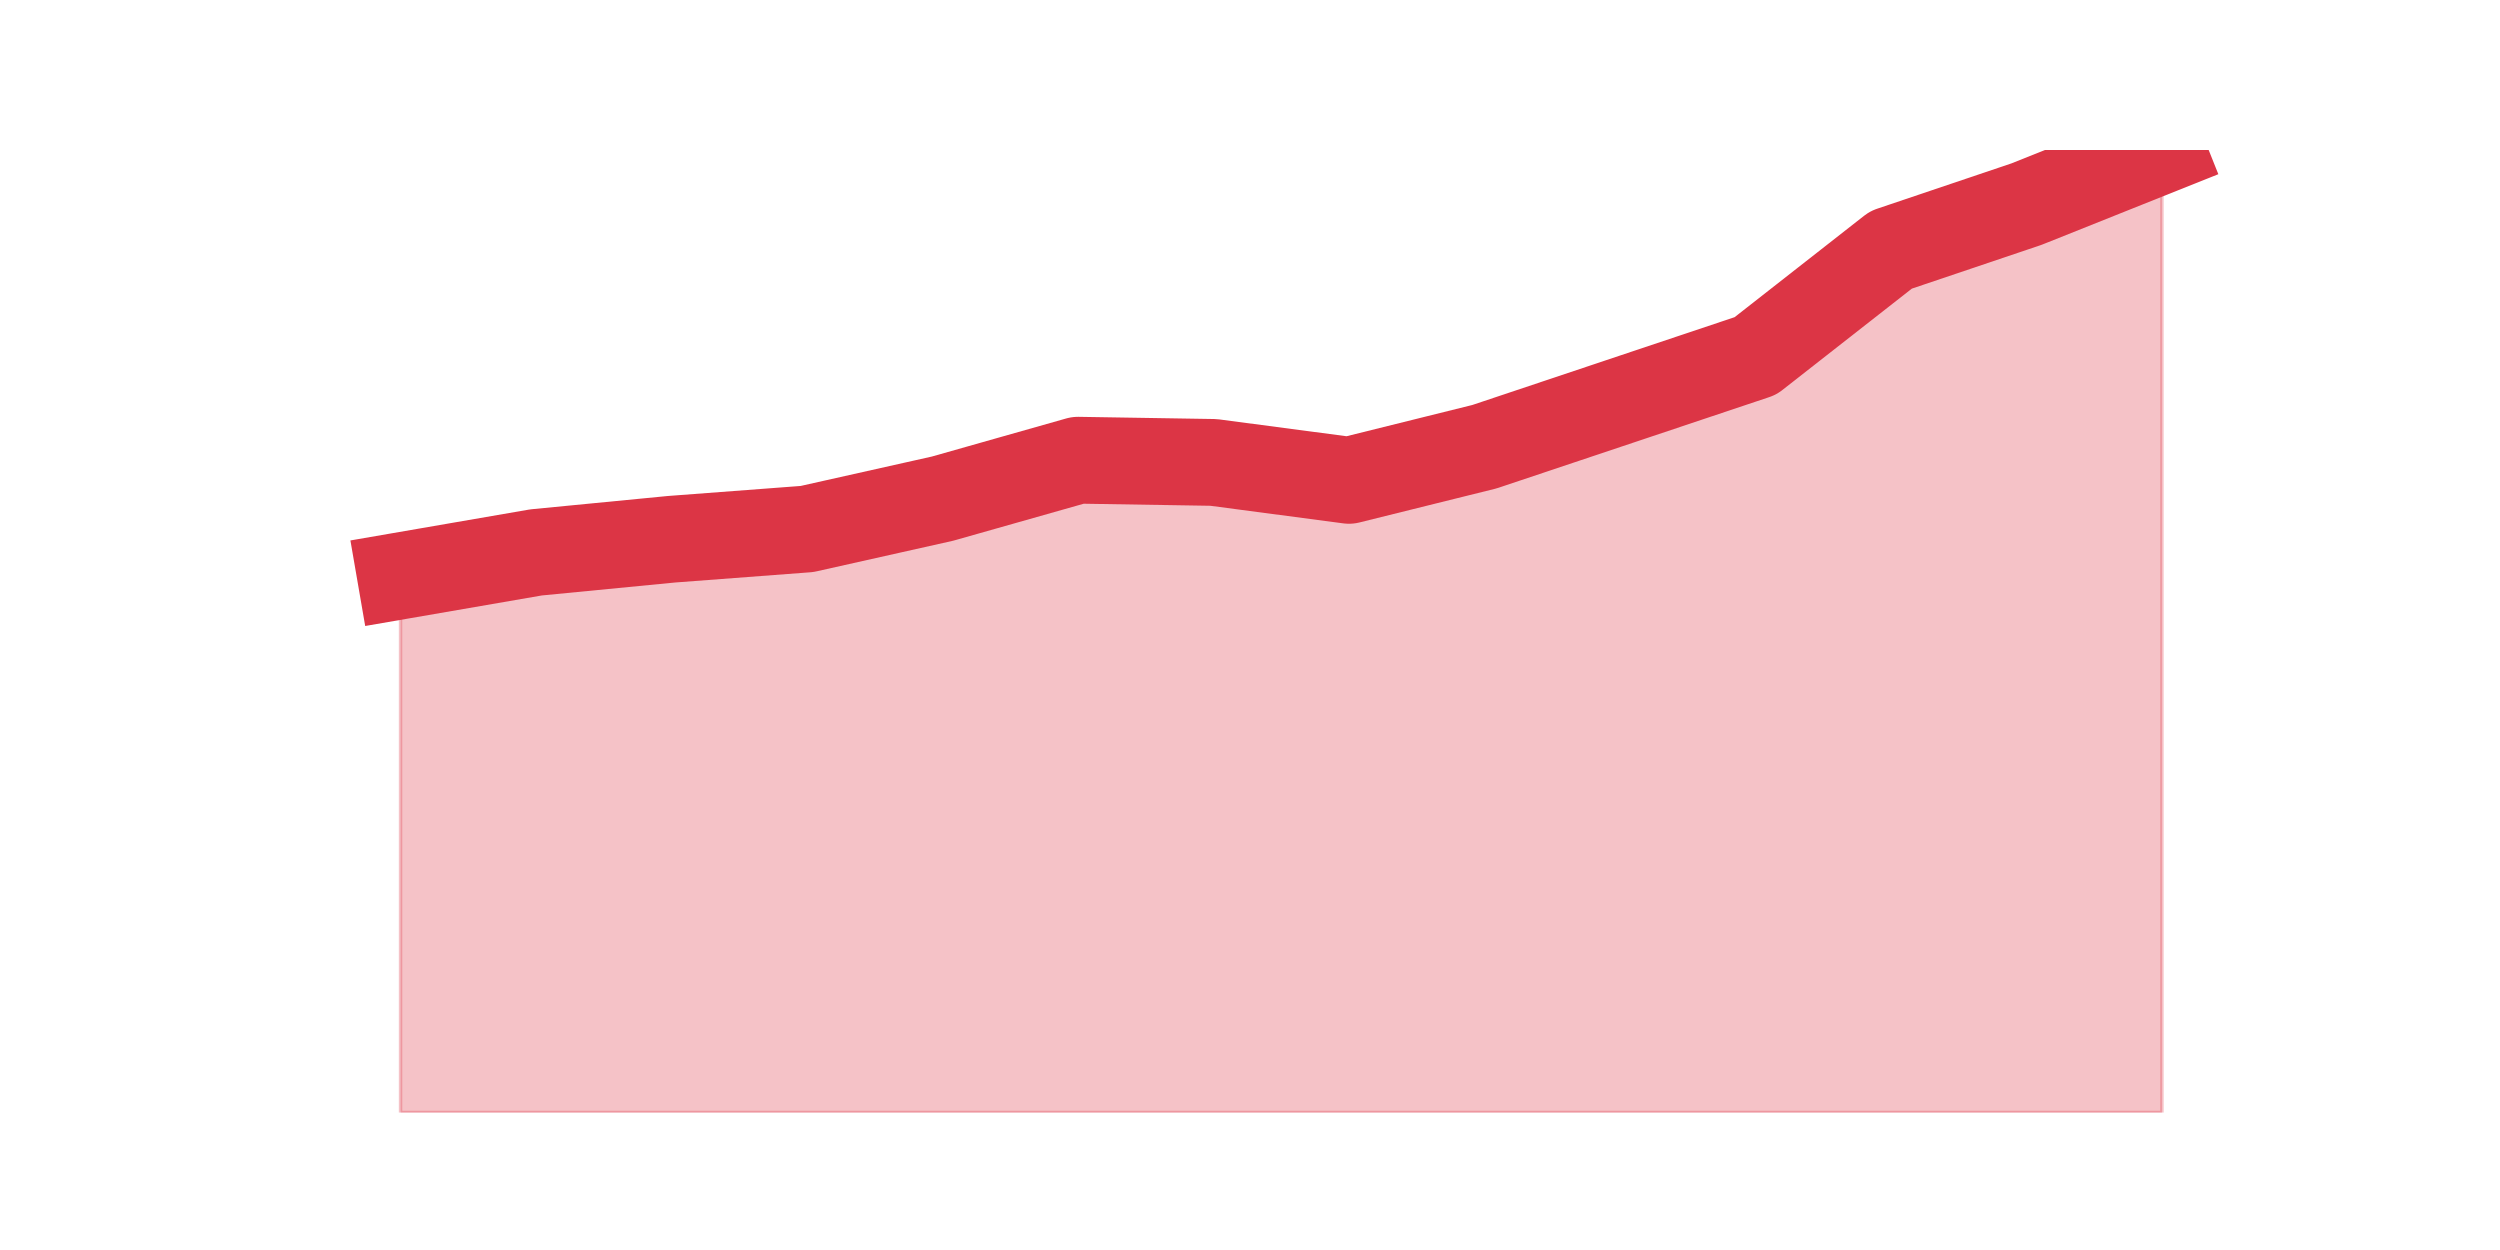 <?xml version="1.0" encoding="utf-8" standalone="no"?>
<!DOCTYPE svg PUBLIC "-//W3C//DTD SVG 1.1//EN"
  "http://www.w3.org/Graphics/SVG/1.1/DTD/svg11.dtd">
<svg height="360pt" version="1.1" viewBox="0 0 720 360" width="720pt" xmlns="http://www.w3.org/2000/svg" xmlns:xlink="http://www.w3.org/1999/xlink">
 <defs>
  <style type="text/css">*{stroke-linecap:butt;stroke-linejoin:round;}</style>
 </defs>
 <g id="figure_1">
  <g id="patch_1">
   <path d="M 0 360 
L 720 360 
L 720 0 
L 0 0 
z
" style="fill:none;"/>
  </g>
  <g id="axes_1">
   <g id="matplotlib.axis_1"/>
   <g id="matplotlib.axis_2"/>
   <g id="PolyCollection_1">
    <defs>
     <path d="M 115.364 -194.162 
L 115.364 -39.6 
L 154.385 -39.6 
L 193.406 -39.6 
L 232.427 -39.6 
L 271.448 -39.6 
L 310.469 -39.6 
L 349.49 -39.6 
L 388.51 -39.6 
L 427.531 -39.6 
L 466.552 -39.6 
L 505.573 -39.6 
L 544.594 -39.6 
L 583.615 -39.6 
L 622.636 -39.6 
L 622.636 -316.8 
L 622.636 -316.8 
L 583.615 -301.207 
L 544.594 -288.037 
L 505.573 -257.483 
L 466.552 -244.418 
L 427.531 -231.354 
L 388.51 -221.661 
L 349.49 -226.823 
L 310.469 -227.455 
L 271.448 -216.393 
L 232.427 -207.648 
L 193.406 -204.698 
L 154.385 -200.905 
L 115.364 -194.162 
z
" id="me2891aa9a5" style="stroke:#dc3545;stroke-opacity:0.3;"/>
    </defs>
    <g clip-path="url(#p6bd9ef6c2c)">
     <use style="fill:#dc3545;fill-opacity:0.3;stroke:#dc3545;stroke-opacity:0.3;" x="0" xlink:href="#me2891aa9a5" y="360"/>
    </g>
   </g>
   <g id="line2d_1">
    <path clip-path="url(#p6bd9ef6c2c)" d="M 115.364 165.838 
L 154.385 159.095 
L 193.406 155.302 
L 232.427 152.352 
L 271.448 143.607 
L 310.469 132.545 
L 349.49 133.177 
L 388.51 138.339 
L 427.531 128.646 
L 466.552 115.582 
L 505.573 102.517 
L 544.594 71.963 
L 583.615 58.793 
L 622.636 43.2 
" style="fill:none;stroke:#dc3545;stroke-linecap:square;stroke-width:25;"/>
   </g>
  </g>
 </g>
 <defs>
  <clipPath id="p6bd9ef6c2c">
   <rect height="277.2" width="558" x="90" y="43.2"/>
  </clipPath>
 </defs>
</svg>
